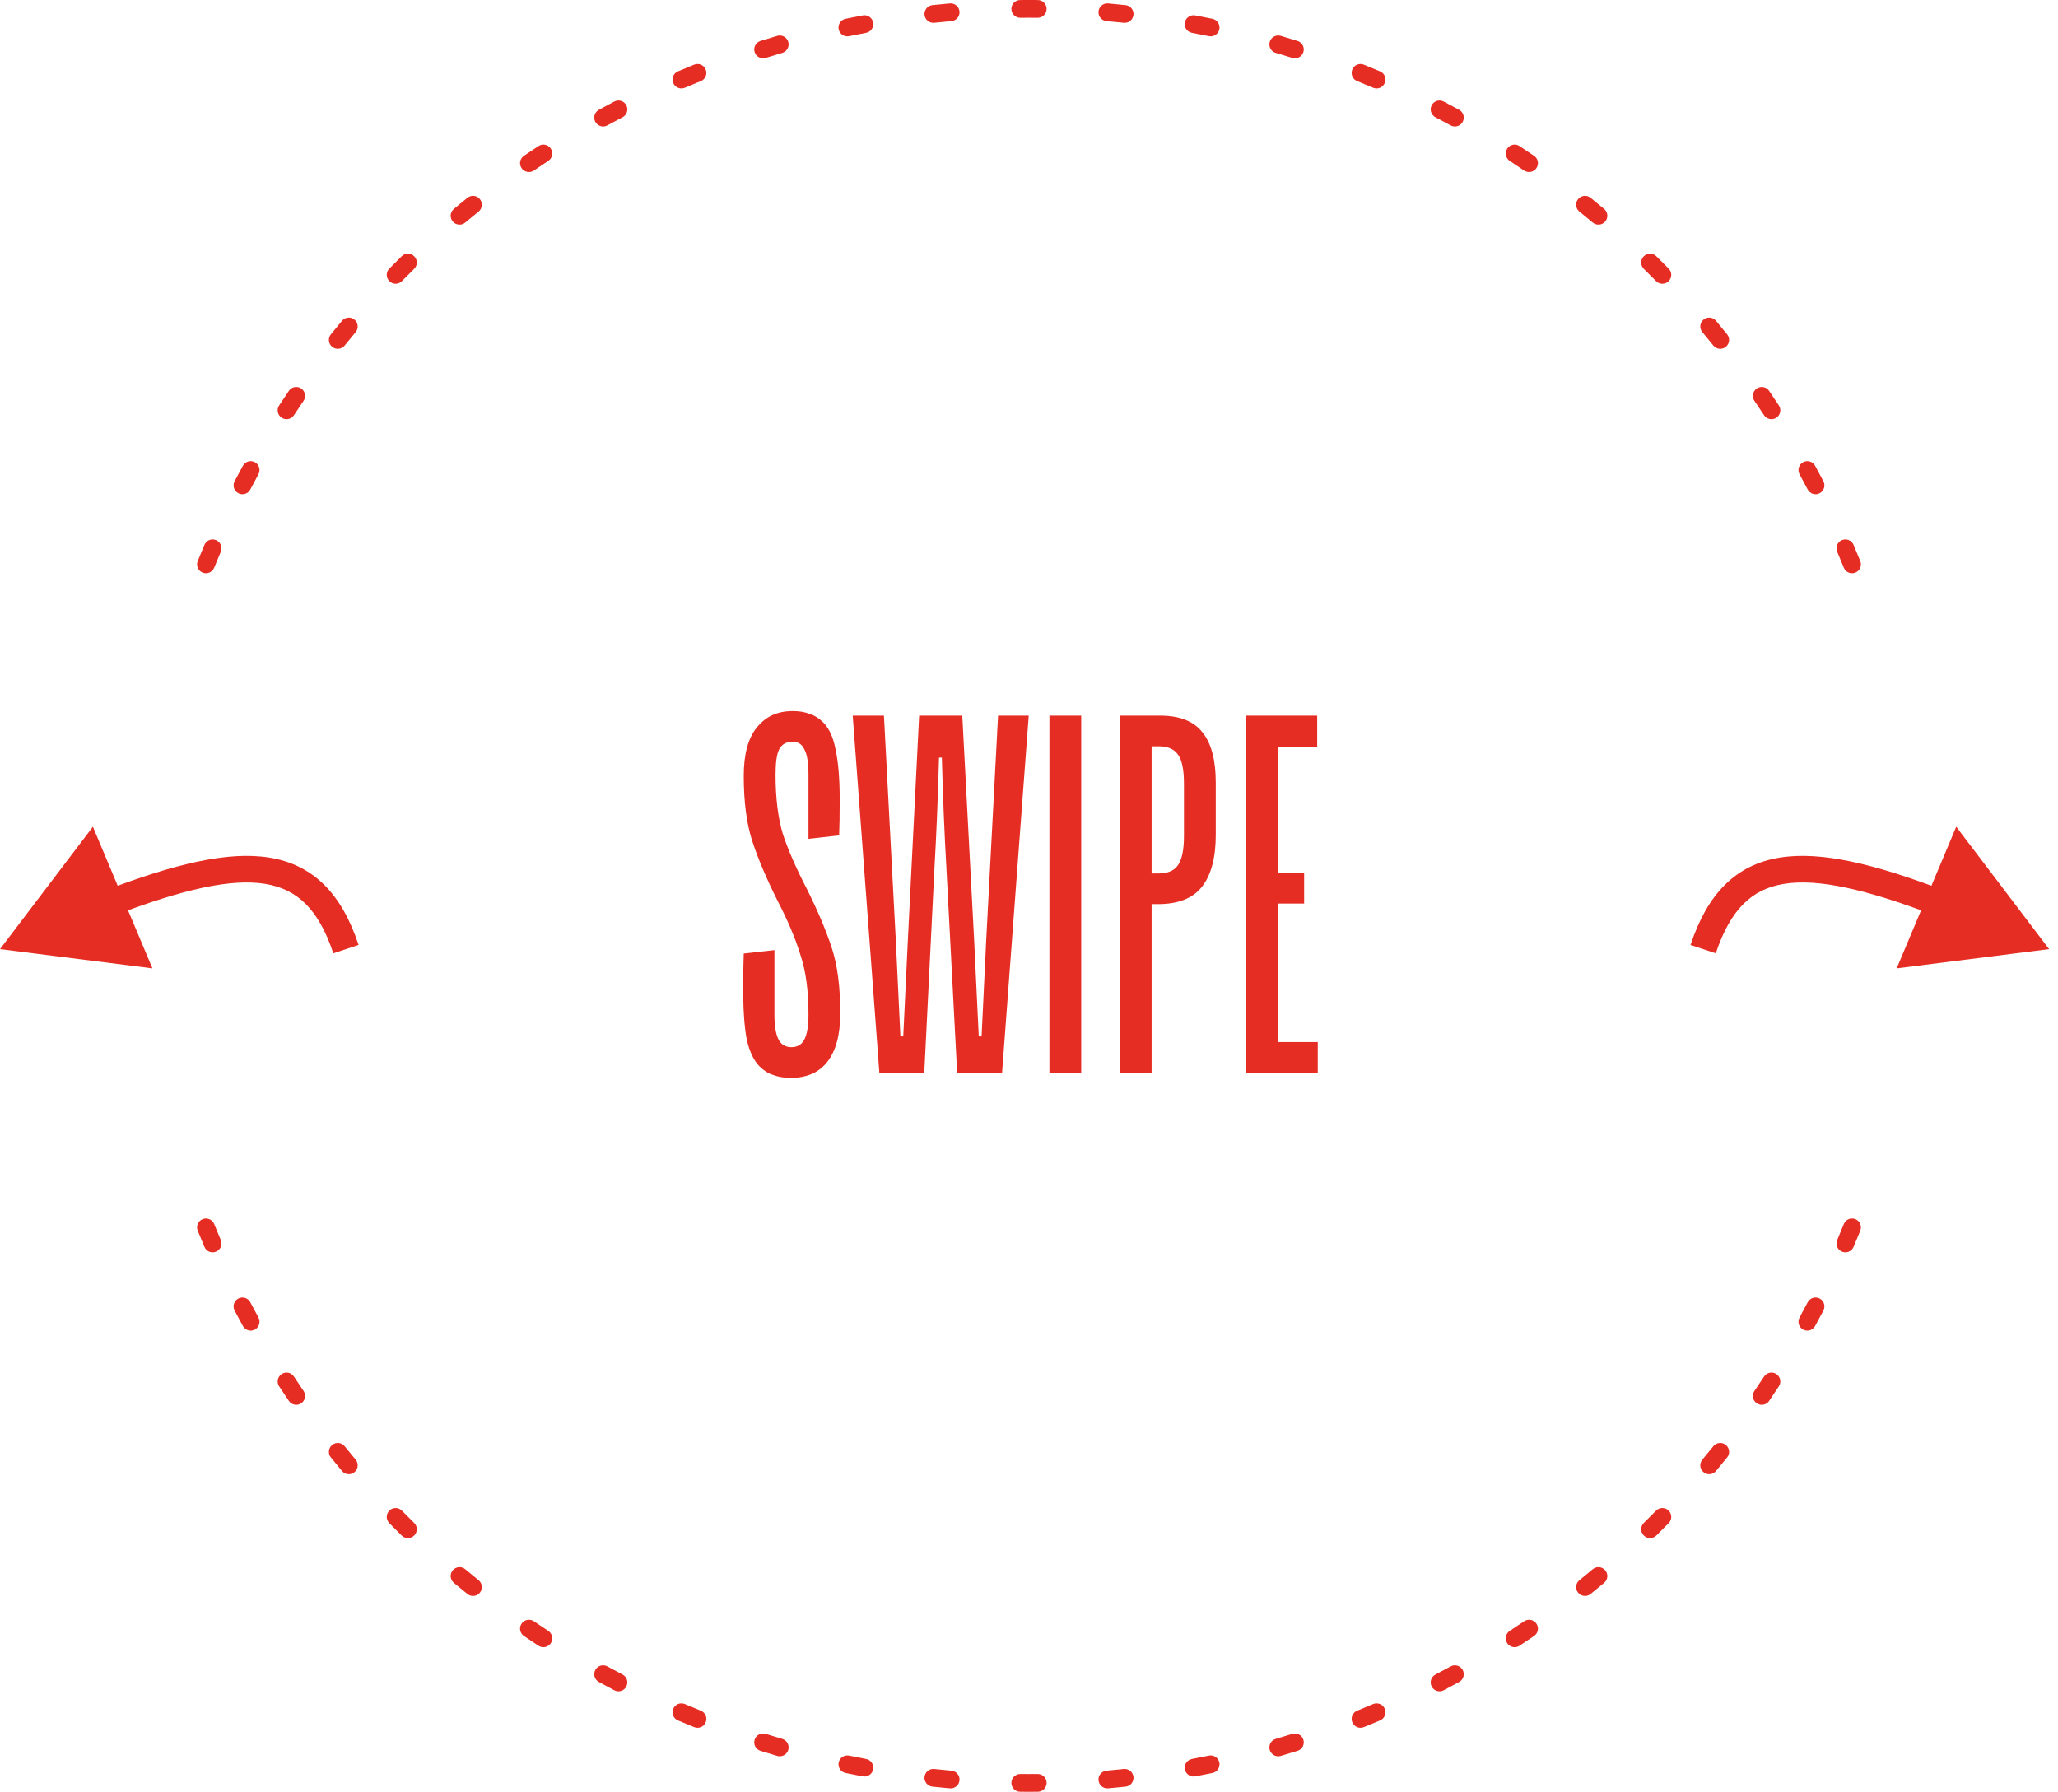 <svg width="116" height="101" viewBox="0 0 116 101" fill="none" xmlns="http://www.w3.org/2000/svg">
<path d="M44.578 60.756C44.194 60.756 43.863 60.703 43.586 60.596C43.309 60.511 43.053 60.351 42.818 60.116C42.477 59.775 42.231 59.252 42.082 58.548C41.954 57.844 41.89 56.916 41.89 55.764C41.89 54.911 41.901 54.239 41.922 53.748L43.65 53.556V57.172C43.65 57.812 43.725 58.281 43.874 58.58C44.023 58.879 44.269 59.028 44.61 59.028C44.951 59.028 45.197 58.879 45.346 58.58C45.495 58.281 45.57 57.812 45.57 57.172C45.57 55.849 45.421 54.74 45.122 53.844C44.845 52.927 44.407 51.892 43.81 50.74C43.191 49.503 42.722 48.393 42.402 47.412C42.082 46.431 41.922 45.204 41.922 43.732C41.922 42.516 42.167 41.609 42.658 41.012C43.149 40.393 43.821 40.084 44.674 40.084C45.058 40.084 45.378 40.137 45.634 40.244C45.911 40.329 46.167 40.489 46.402 40.724C46.743 41.065 46.978 41.588 47.106 42.292C47.255 42.996 47.33 43.924 47.33 45.076C47.33 45.929 47.319 46.601 47.298 47.092L45.57 47.284V43.668C45.57 43.007 45.495 42.537 45.346 42.26C45.218 41.961 44.994 41.812 44.674 41.812C44.311 41.812 44.055 41.961 43.906 42.26C43.778 42.537 43.714 43.007 43.714 43.668C43.714 44.991 43.853 46.111 44.13 47.028C44.429 47.924 44.877 48.948 45.474 50.1C46.093 51.337 46.562 52.447 46.882 53.428C47.202 54.409 47.362 55.636 47.362 57.108C47.362 58.324 47.117 59.241 46.626 59.86C46.157 60.457 45.474 60.756 44.578 60.756ZM49.568 60.5L48.064 40.34H49.824L50.496 53.076L50.752 58.42H50.912L51.168 53.076L51.808 40.34H54.24L54.912 53.076L55.168 58.42H55.328L55.584 53.076L56.256 40.34H57.984L56.48 60.5H53.952L53.344 48.916C53.237 47.081 53.152 45.012 53.088 42.708H52.928C52.864 45.012 52.779 47.081 52.672 48.916L52.096 60.5H49.568ZM60.943 60.5H59.151V40.34H60.943V60.5ZM65.391 40.34C66.501 40.34 67.301 40.66 67.791 41.3C68.282 41.919 68.527 42.857 68.527 44.116V47.06C68.527 48.34 68.271 49.311 67.759 49.972C67.247 50.633 66.415 50.964 65.263 50.964H64.911V60.5H63.119V40.34H65.391ZM66.735 44.18C66.735 43.369 66.618 42.815 66.383 42.516C66.17 42.217 65.807 42.068 65.295 42.068H64.911V49.236H65.295C65.807 49.236 66.17 49.087 66.383 48.788C66.618 48.468 66.735 47.913 66.735 47.124V44.18ZM72.036 50.932V58.74H74.276V60.5H70.244V40.34H74.244V42.1H72.036V49.204H73.508V50.932H72.036Z" fill="#E62D23"/>
<path fill-rule="evenodd" clip-rule="evenodd" d="M57.502 0.002C57.668 0.001 57.834 0 58 0C58.166 0 58.332 0.001 58.498 0.002C58.774 0.005 58.996 0.231 58.993 0.507C58.99 0.783 58.764 1.005 58.488 1.002C58.326 1.001 58.163 1 58 1C57.837 1 57.674 1.001 57.512 1.002C57.236 1.005 57.01 0.783 57.007 0.507C57.004 0.231 57.226 0.005 57.502 0.002ZM61.917 0.649C61.941 0.374 62.184 0.17 62.459 0.194C62.788 0.223 63.117 0.255 63.445 0.29C63.719 0.32 63.918 0.566 63.889 0.841C63.859 1.115 63.613 1.314 63.338 1.284C63.017 1.25 62.695 1.219 62.372 1.19C62.097 1.166 61.893 0.924 61.917 0.649ZM54.083 0.649C54.107 0.924 53.903 1.166 53.628 1.19C53.305 1.219 52.983 1.25 52.662 1.284C52.387 1.314 52.141 1.115 52.111 0.841C52.082 0.566 52.281 0.32 52.555 0.29C52.883 0.255 53.212 0.223 53.541 0.194C53.816 0.17 54.059 0.374 54.083 0.649ZM49.214 1.267C49.265 1.538 49.087 1.8 48.815 1.85C48.497 1.91 48.179 1.973 47.863 2.039C47.593 2.095 47.328 1.921 47.272 1.651C47.215 1.381 47.389 1.116 47.659 1.06C47.982 0.993 48.306 0.929 48.631 0.868C48.902 0.817 49.163 0.995 49.214 1.267ZM66.786 1.267C66.837 0.995 67.098 0.817 67.369 0.868C67.694 0.929 68.018 0.993 68.341 1.06C68.611 1.116 68.784 1.381 68.728 1.651C68.672 1.921 68.407 2.095 68.137 2.039C67.821 1.973 67.503 1.91 67.185 1.85C66.913 1.8 66.735 1.538 66.786 1.267ZM44.431 2.361C44.508 2.626 44.356 2.903 44.091 2.981C43.78 3.072 43.47 3.165 43.162 3.262C42.898 3.345 42.618 3.198 42.535 2.935C42.453 2.671 42.599 2.391 42.863 2.308C43.177 2.209 43.493 2.114 43.81 2.021C44.075 1.943 44.353 2.096 44.431 2.361ZM71.569 2.361C71.647 2.096 71.924 1.943 72.19 2.021C72.507 2.114 72.823 2.209 73.137 2.308C73.401 2.391 73.547 2.671 73.465 2.935C73.382 3.198 73.102 3.345 72.838 3.262C72.53 3.165 72.22 3.072 71.909 2.981C71.644 2.903 71.492 2.626 71.569 2.361ZM39.778 3.921C39.882 4.178 39.758 4.469 39.501 4.572C39.201 4.693 38.902 4.817 38.605 4.944C38.35 5.052 38.057 4.934 37.949 4.68C37.84 4.426 37.958 4.133 38.212 4.024C38.516 3.895 38.821 3.768 39.127 3.645C39.384 3.541 39.675 3.665 39.778 3.921ZM76.222 3.921C76.325 3.665 76.616 3.541 76.872 3.645C77.179 3.768 77.484 3.895 77.788 4.024C78.042 4.133 78.16 4.426 78.052 4.68C77.943 4.934 77.65 5.052 77.395 4.944C77.098 4.817 76.799 4.693 76.499 4.572C76.242 4.469 76.118 4.178 76.222 3.921ZM35.303 5.934C35.431 6.179 35.336 6.481 35.091 6.609C34.804 6.759 34.519 6.912 34.235 7.067C33.993 7.2 33.689 7.111 33.556 6.869C33.423 6.627 33.512 6.323 33.754 6.19C34.044 6.032 34.335 5.876 34.628 5.723C34.872 5.595 35.175 5.689 35.303 5.934ZM80.697 5.934C80.825 5.689 81.127 5.595 81.372 5.723C81.665 5.876 81.956 6.032 82.246 6.19C82.488 6.323 82.577 6.627 82.444 6.869C82.311 7.111 82.007 7.2 81.765 7.067C81.481 6.912 81.196 6.759 80.909 6.609C80.664 6.481 80.57 6.179 80.697 5.934ZM31.046 8.377C31.198 8.608 31.133 8.918 30.902 9.069C30.631 9.247 30.362 9.427 30.095 9.61C29.867 9.765 29.556 9.707 29.4 9.479C29.244 9.251 29.302 8.94 29.53 8.784C29.803 8.598 30.078 8.414 30.354 8.233C30.585 8.081 30.895 8.146 31.046 8.377ZM84.954 8.377C85.105 8.146 85.415 8.081 85.646 8.233C85.922 8.414 86.197 8.598 86.47 8.784C86.698 8.94 86.756 9.251 86.6 9.479C86.444 9.707 86.133 9.765 85.905 9.61C85.638 9.427 85.369 9.247 85.098 9.069C84.867 8.918 84.802 8.608 84.954 8.377ZM27.05 11.225C27.223 11.44 27.189 11.755 26.974 11.928C26.722 12.131 26.471 12.337 26.223 12.545C26.012 12.722 25.696 12.694 25.519 12.483C25.341 12.271 25.369 11.956 25.581 11.778C25.834 11.566 26.09 11.356 26.347 11.149C26.562 10.976 26.877 11.01 27.05 11.225ZM88.95 11.225C89.123 11.01 89.438 10.976 89.653 11.149C89.91 11.356 90.166 11.566 90.419 11.778C90.631 11.956 90.659 12.271 90.481 12.483C90.304 12.694 89.988 12.722 89.777 12.545C89.528 12.337 89.278 12.131 89.026 11.928C88.811 11.755 88.777 11.44 88.95 11.225ZM23.35 14.449C23.544 14.646 23.541 14.963 23.343 15.156C23.112 15.383 22.883 15.612 22.656 15.844C22.463 16.041 22.146 16.044 21.949 15.851C21.752 15.657 21.749 15.341 21.942 15.143C22.174 14.907 22.407 14.674 22.643 14.442C22.84 14.249 23.157 14.252 23.35 14.449ZM92.65 14.449C92.843 14.252 93.159 14.249 93.357 14.442C93.593 14.674 93.826 14.907 94.058 15.143C94.251 15.341 94.248 15.657 94.051 15.851C93.854 16.044 93.537 16.041 93.344 15.844C93.117 15.612 92.888 15.383 92.656 15.156C92.459 14.963 92.456 14.646 92.65 14.449ZM19.983 18.019C20.194 18.196 20.222 18.512 20.045 18.723C19.837 18.971 19.631 19.222 19.428 19.474C19.255 19.689 18.94 19.723 18.725 19.55C18.51 19.377 18.476 19.062 18.649 18.847C18.856 18.59 19.066 18.334 19.278 18.081C19.456 17.869 19.771 17.841 19.983 18.019ZM96.017 18.019C96.229 17.841 96.544 17.869 96.722 18.081C96.934 18.334 97.144 18.59 97.351 18.847C97.524 19.062 97.49 19.377 97.275 19.55C97.06 19.723 96.746 19.689 96.572 19.474C96.369 19.222 96.163 18.971 95.955 18.723C95.778 18.512 95.806 18.196 96.017 18.019ZM16.979 21.9C17.207 22.056 17.265 22.367 17.11 22.595C16.927 22.862 16.747 23.131 16.569 23.402C16.418 23.633 16.108 23.698 15.877 23.546C15.646 23.395 15.581 23.085 15.733 22.854C15.914 22.578 16.098 22.303 16.284 22.03C16.44 21.802 16.751 21.744 16.979 21.9ZM99.021 21.9C99.249 21.744 99.56 21.802 99.716 22.03C99.902 22.303 100.086 22.578 100.267 22.854C100.419 23.085 100.354 23.395 100.123 23.546C99.892 23.698 99.582 23.633 99.431 23.402C99.253 23.131 99.073 22.862 98.89 22.595C98.734 22.367 98.793 22.056 99.021 21.9ZM14.369 26.056C14.611 26.189 14.7 26.493 14.567 26.735C14.412 27.019 14.259 27.304 14.109 27.591C13.981 27.836 13.678 27.93 13.434 27.803C13.189 27.675 13.095 27.372 13.223 27.128C13.376 26.835 13.532 26.544 13.691 26.254C13.823 26.012 14.127 25.923 14.369 26.056ZM101.631 26.056C101.873 25.923 102.177 26.012 102.31 26.254C102.468 26.544 102.624 26.835 102.777 27.128C102.905 27.372 102.811 27.675 102.566 27.803C102.321 27.93 102.019 27.836 101.891 27.591C101.741 27.304 101.588 27.019 101.433 26.735C101.3 26.493 101.389 26.189 101.631 26.056ZM12.18 30.448C12.434 30.557 12.552 30.851 12.444 31.105C12.317 31.402 12.193 31.701 12.072 32.002C11.969 32.258 11.678 32.382 11.421 32.278C11.165 32.175 11.041 31.884 11.145 31.628C11.268 31.321 11.395 31.016 11.524 30.712C11.633 30.458 11.926 30.34 12.18 30.448ZM103.82 30.448C104.074 30.34 104.367 30.458 104.476 30.712C104.605 31.016 104.732 31.321 104.855 31.628C104.959 31.884 104.835 32.175 104.579 32.278C104.322 32.382 104.031 32.258 103.928 32.002C103.807 31.701 103.683 31.402 103.556 31.105C103.448 30.851 103.566 30.557 103.82 30.448ZM11.421 68.722C11.678 68.618 11.969 68.742 12.072 68.999C12.193 69.299 12.317 69.598 12.444 69.895C12.552 70.15 12.434 70.443 12.18 70.552C11.926 70.66 11.633 70.542 11.524 70.288C11.395 69.984 11.268 69.679 11.145 69.373C11.041 69.116 11.165 68.825 11.421 68.722ZM104.579 68.722C104.835 68.825 104.959 69.116 104.855 69.373C104.732 69.679 104.605 69.984 104.476 70.288C104.367 70.542 104.074 70.66 103.82 70.552C103.566 70.443 103.448 70.15 103.556 69.895C103.683 69.598 103.807 69.299 103.928 68.999C104.031 68.742 104.322 68.618 104.579 68.722ZM13.434 73.197C13.678 73.07 13.981 73.164 14.109 73.409C14.259 73.696 14.412 73.981 14.567 74.265C14.7 74.507 14.611 74.811 14.369 74.944C14.127 75.077 13.823 74.988 13.691 74.746C13.532 74.456 13.376 74.165 13.223 73.872C13.095 73.627 13.189 73.325 13.434 73.197ZM102.566 73.197C102.811 73.325 102.905 73.627 102.777 73.872C102.624 74.165 102.468 74.456 102.309 74.746C102.177 74.988 101.873 75.077 101.631 74.944C101.389 74.811 101.3 74.507 101.433 74.265C101.588 73.981 101.741 73.696 101.891 73.409C102.019 73.164 102.321 73.07 102.566 73.197ZM15.877 77.454C16.108 77.302 16.418 77.367 16.569 77.598C16.747 77.869 16.927 78.138 17.11 78.405C17.265 78.633 17.207 78.944 16.979 79.1C16.751 79.256 16.44 79.198 16.284 78.97C16.098 78.697 15.914 78.422 15.733 78.146C15.581 77.915 15.646 77.605 15.877 77.454ZM100.123 77.454C100.354 77.605 100.419 77.915 100.267 78.146C100.086 78.422 99.902 78.697 99.716 78.97C99.56 79.198 99.249 79.256 99.021 79.1C98.793 78.944 98.734 78.633 98.89 78.405C99.073 78.138 99.253 77.869 99.431 77.598C99.582 77.367 99.892 77.302 100.123 77.454ZM18.725 81.45C18.94 81.277 19.255 81.311 19.428 81.526C19.631 81.778 19.837 82.028 20.045 82.277C20.222 82.489 20.194 82.804 19.983 82.981C19.771 83.159 19.456 83.131 19.278 82.919C19.066 82.666 18.856 82.41 18.649 82.153C18.476 81.938 18.51 81.623 18.725 81.45ZM97.275 81.45C97.49 81.623 97.524 81.938 97.351 82.153C97.144 82.41 96.934 82.666 96.722 82.919C96.544 83.131 96.229 83.159 96.017 82.981C95.806 82.804 95.778 82.489 95.955 82.277C96.163 82.028 96.369 81.778 96.572 81.526C96.746 81.311 97.06 81.277 97.275 81.45ZM21.949 85.15C22.146 84.956 22.463 84.959 22.656 85.156C22.883 85.388 23.112 85.617 23.343 85.844C23.541 86.037 23.544 86.354 23.35 86.551C23.157 86.748 22.84 86.751 22.643 86.558C22.407 86.326 22.174 86.093 21.942 85.857C21.749 85.659 21.752 85.343 21.949 85.15ZM94.051 85.15C94.248 85.343 94.251 85.659 94.058 85.857C93.826 86.093 93.593 86.326 93.357 86.558C93.159 86.751 92.843 86.748 92.65 86.551C92.456 86.354 92.459 86.037 92.656 85.844C92.888 85.617 93.117 85.388 93.344 85.156C93.537 84.959 93.854 84.956 94.051 85.15ZM25.519 88.517C25.696 88.306 26.012 88.278 26.223 88.455C26.471 88.663 26.722 88.869 26.974 89.072C27.189 89.246 27.223 89.56 27.05 89.775C26.877 89.99 26.562 90.024 26.347 89.851C26.09 89.644 25.834 89.434 25.581 89.222C25.369 89.044 25.341 88.729 25.519 88.517ZM90.481 88.517C90.659 88.729 90.631 89.044 90.419 89.222C90.166 89.434 89.91 89.644 89.653 89.851C89.438 90.024 89.123 89.99 88.95 89.775C88.777 89.56 88.811 89.246 89.026 89.072C89.278 88.869 89.528 88.663 89.777 88.455C89.988 88.278 90.304 88.306 90.481 88.517ZM29.4 91.521C29.556 91.293 29.867 91.235 30.095 91.39C30.362 91.573 30.631 91.753 30.902 91.931C31.133 92.082 31.198 92.392 31.046 92.623C30.895 92.854 30.585 92.919 30.354 92.767C30.078 92.586 29.803 92.402 29.53 92.216C29.302 92.06 29.244 91.749 29.4 91.521ZM86.6 91.521C86.756 91.749 86.698 92.06 86.47 92.216C86.197 92.402 85.922 92.586 85.646 92.767C85.415 92.919 85.105 92.854 84.954 92.623C84.802 92.392 84.867 92.082 85.098 91.931C85.369 91.753 85.638 91.573 85.905 91.39C86.133 91.235 86.444 91.293 86.6 91.521ZM33.556 94.131C33.689 93.889 33.993 93.8 34.235 93.933C34.519 94.088 34.804 94.241 35.091 94.391C35.336 94.519 35.431 94.821 35.303 95.066C35.175 95.311 34.872 95.406 34.628 95.278C34.335 95.124 34.044 94.968 33.754 94.809C33.512 94.677 33.423 94.373 33.556 94.131ZM82.444 94.131C82.577 94.373 82.488 94.677 82.246 94.809C81.956 94.968 81.665 95.124 81.372 95.278C81.127 95.406 80.825 95.311 80.697 95.066C80.569 94.822 80.664 94.519 80.909 94.391C81.196 94.241 81.481 94.088 81.765 93.933C82.007 93.8 82.311 93.889 82.444 94.131ZM37.949 96.32C38.057 96.066 38.35 95.948 38.605 96.056C38.902 96.183 39.201 96.307 39.501 96.428C39.758 96.531 39.882 96.822 39.778 97.079C39.675 97.335 39.384 97.459 39.127 97.355C38.821 97.232 38.516 97.105 38.212 96.976C37.958 96.868 37.84 96.574 37.949 96.32ZM78.052 96.32C78.16 96.574 78.042 96.868 77.788 96.976C77.484 97.105 77.179 97.232 76.872 97.355C76.616 97.459 76.325 97.335 76.222 97.079C76.118 96.822 76.242 96.531 76.499 96.428C76.799 96.307 77.098 96.183 77.395 96.056C77.65 95.948 77.943 96.066 78.052 96.32ZM42.535 98.065C42.618 97.802 42.898 97.655 43.162 97.738C43.47 97.835 43.78 97.928 44.091 98.019C44.356 98.097 44.508 98.374 44.431 98.639C44.353 98.904 44.075 99.056 43.81 98.979C43.493 98.886 43.177 98.791 42.863 98.692C42.599 98.609 42.453 98.329 42.535 98.065ZM73.465 98.065C73.547 98.329 73.401 98.609 73.137 98.692C72.823 98.791 72.507 98.886 72.19 98.979C71.924 99.056 71.647 98.904 71.569 98.639C71.492 98.374 71.644 98.097 71.909 98.019C72.22 97.928 72.53 97.835 72.838 97.738C73.102 97.655 73.382 97.802 73.465 98.065ZM47.272 99.349C47.328 99.079 47.593 98.905 47.863 98.961C48.179 99.027 48.497 99.09 48.815 99.15C49.087 99.201 49.265 99.462 49.214 99.733C49.163 100.005 48.902 100.183 48.631 100.132C48.306 100.071 47.982 100.007 47.659 99.94C47.389 99.884 47.215 99.619 47.272 99.349ZM68.728 99.349C68.784 99.619 68.611 99.884 68.341 99.94C68.018 100.007 67.694 100.071 67.369 100.132C67.098 100.183 66.837 100.005 66.786 99.733C66.735 99.462 66.913 99.201 67.185 99.15C67.503 99.09 67.821 99.027 68.137 98.961C68.407 98.905 68.672 99.079 68.728 99.349ZM52.111 100.159C52.141 99.885 52.387 99.686 52.662 99.716C52.983 99.75 53.305 99.781 53.628 99.81C53.903 99.834 54.107 100.076 54.083 100.351C54.059 100.626 53.816 100.83 53.541 100.806C53.212 100.777 52.883 100.745 52.555 100.71C52.281 100.68 52.082 100.434 52.111 100.159ZM63.889 100.159C63.918 100.434 63.719 100.68 63.445 100.71C63.117 100.745 62.788 100.777 62.459 100.806C62.184 100.83 61.941 100.626 61.917 100.351C61.893 100.076 62.097 99.834 62.372 99.81C62.695 99.781 63.017 99.75 63.338 99.716C63.613 99.686 63.859 99.885 63.889 100.159ZM57.007 100.493C57.01 100.217 57.236 99.995 57.512 99.998C57.674 99.999 57.837 100 58 100C58.163 100 58.326 99.999 58.488 99.998C58.764 99.995 58.99 100.217 58.993 100.493C58.996 100.769 58.774 100.995 58.498 100.998C58.332 100.999 58.166 101 58 101C57.834 101 57.668 100.999 57.502 100.998C57.226 100.995 57.004 100.769 57.007 100.493Z" fill="#E62D23"/>
<path d="M0 53.5L5.236 46.602L8.592 54.585L0 53.5ZM18.788 53.736C18.366 52.465 17.844 51.565 17.225 50.949C16.617 50.343 15.88 49.976 14.953 49.824C13.034 49.51 10.331 50.121 6.49 51.585L5.956 50.183C9.793 48.721 12.839 47.958 15.195 48.344C16.404 48.541 17.435 49.041 18.284 49.886C19.121 50.72 19.744 51.853 20.212 53.264L18.788 53.736Z" fill="#E62D23"/>
<path d="M115.5 53.5L110.264 46.602L106.908 54.585L115.5 53.5ZM96.712 53.736C97.133 52.465 97.656 51.565 98.275 50.949C98.883 50.343 99.62 49.976 100.547 49.824C102.466 49.51 105.169 50.121 109.01 51.585L109.544 50.183C105.707 48.721 102.661 47.958 100.305 48.344C99.096 48.541 98.065 49.041 97.216 49.886C96.379 50.72 95.756 51.853 95.288 53.264L96.712 53.736Z" fill="#E62D23"/>
</svg>
